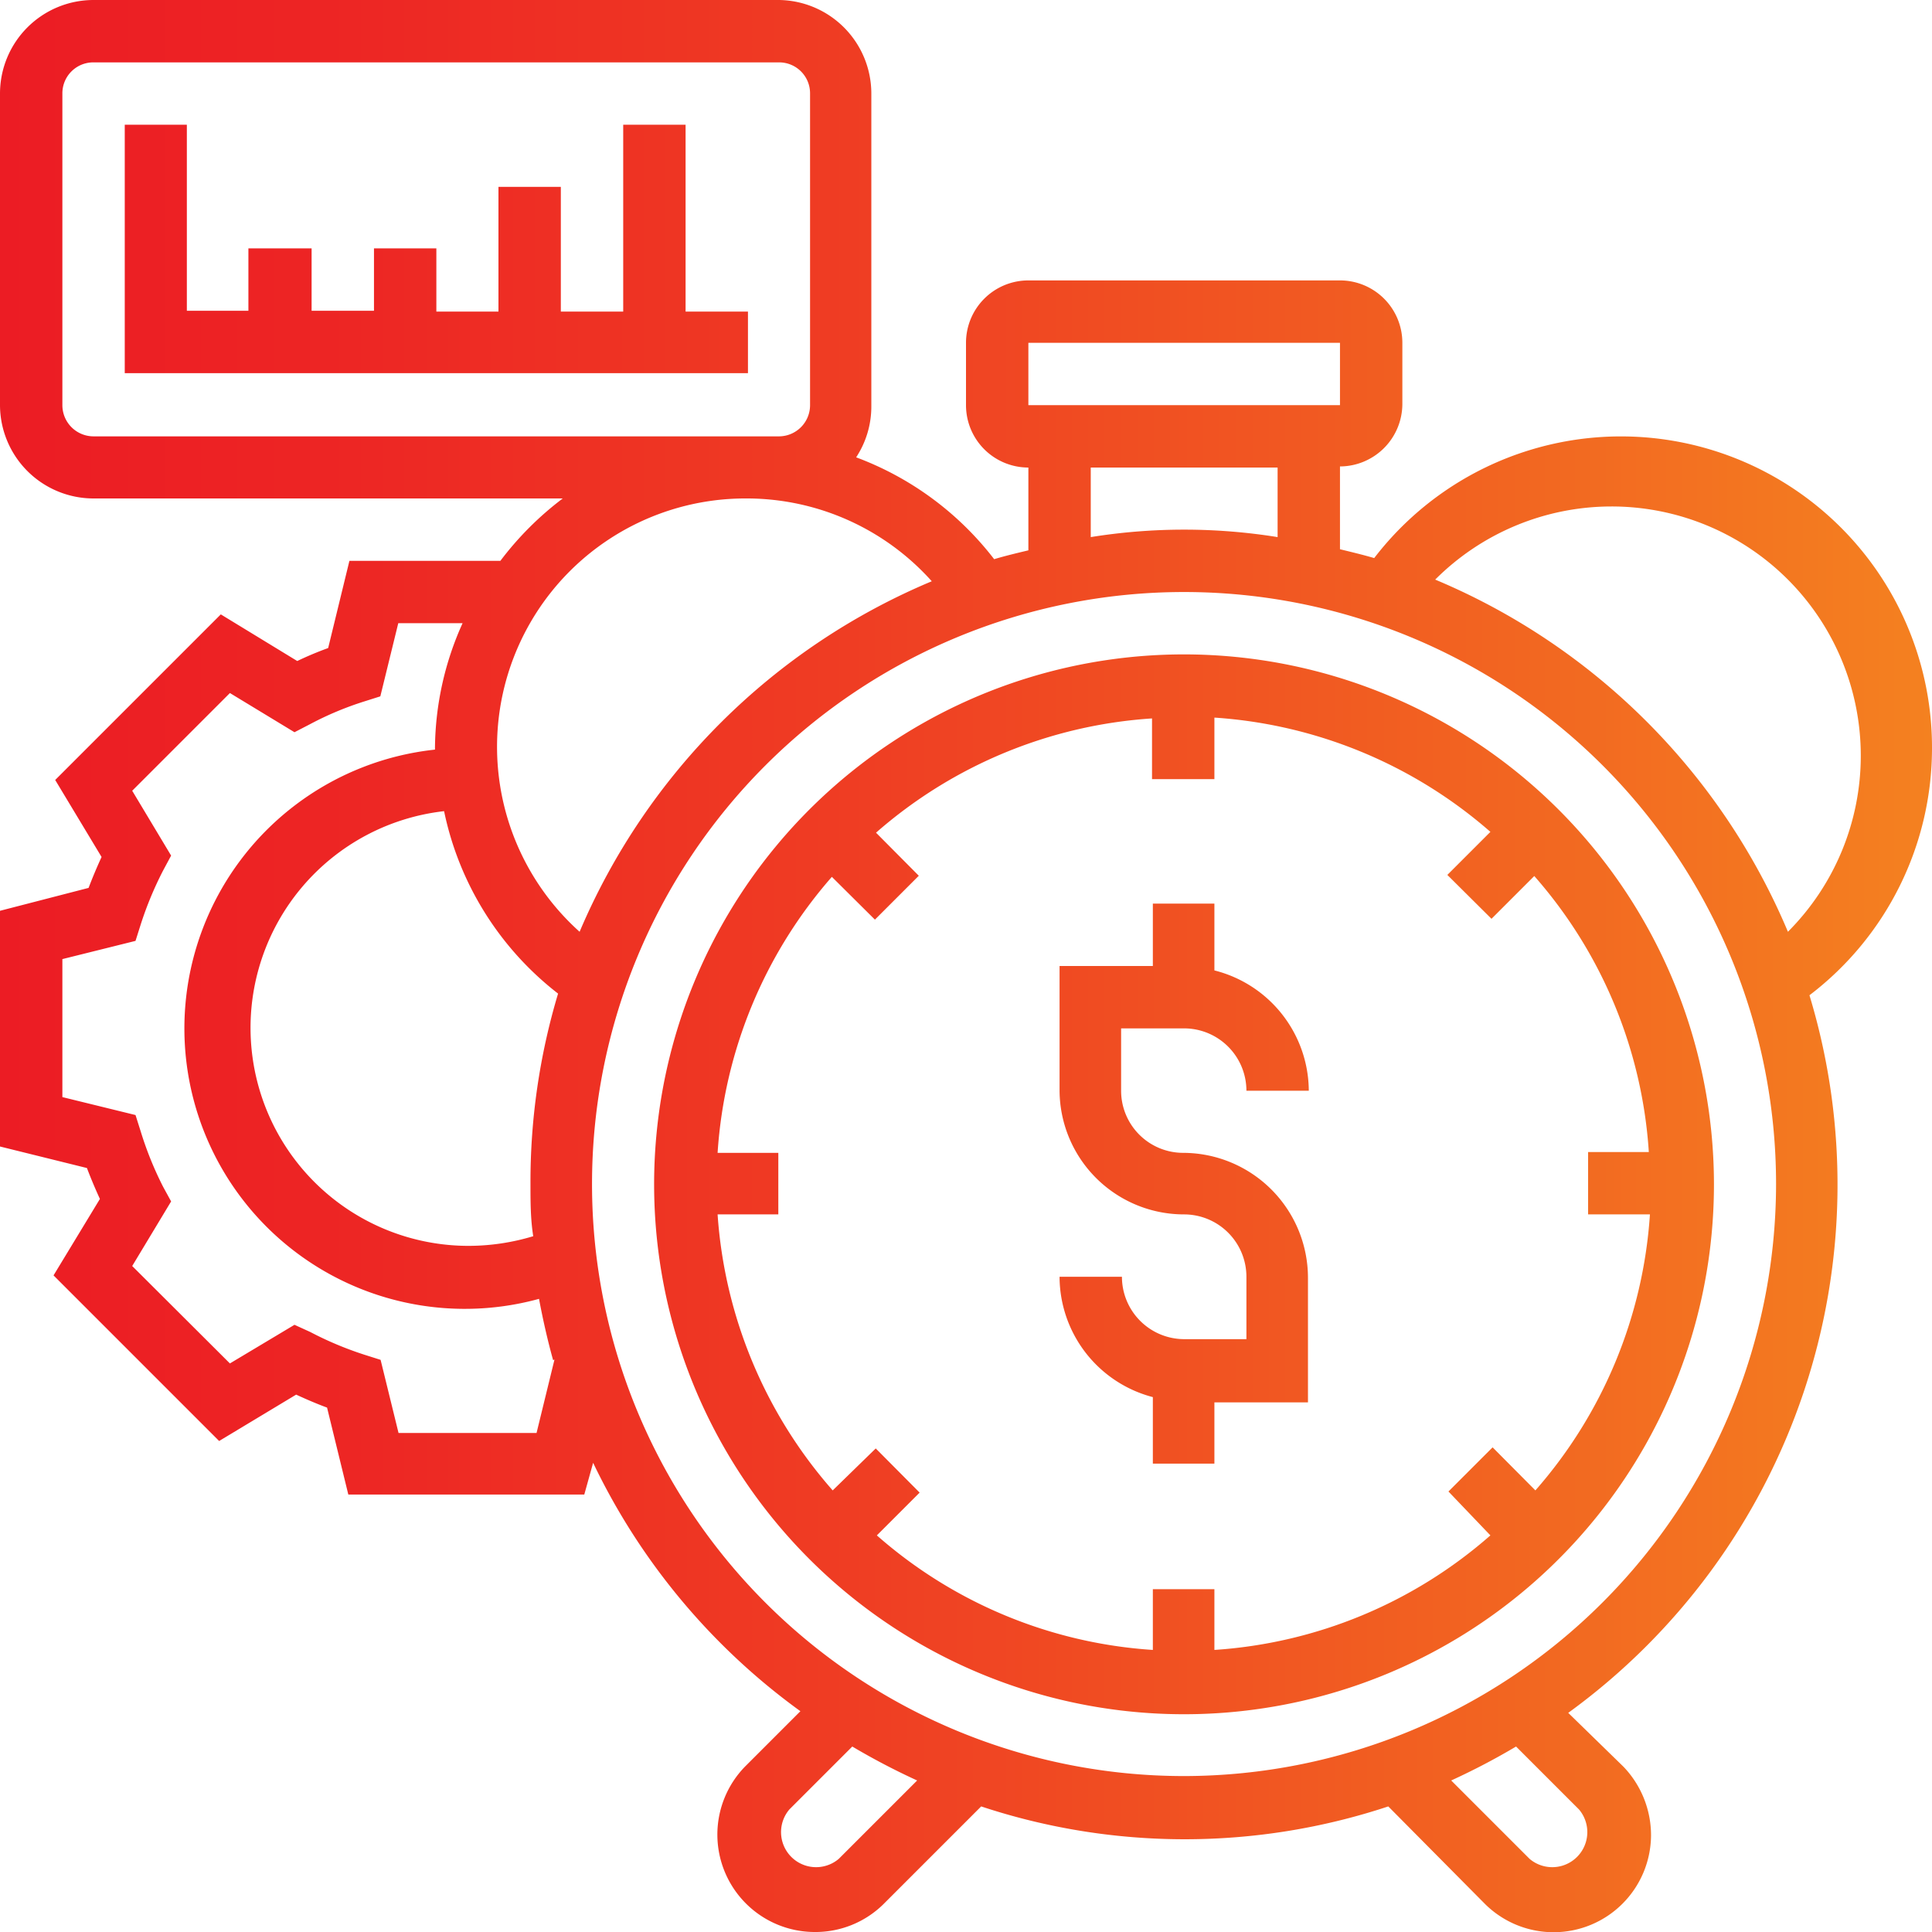 <svg id="Layer_1" data-name="Layer 1" xmlns="http://www.w3.org/2000/svg" xmlns:xlink="http://www.w3.org/1999/xlink" viewBox="0 0 70 70"><defs><style>.cls-1{fill:url(#linear-gradient);}</style><linearGradient id="linear-gradient" y1="35" x2="70" y2="35" gradientUnits="userSpaceOnUse"><stop offset="0" stop-color="#ec1c24"/><stop offset="0.17" stop-color="#ed2524"/><stop offset="0.44" stop-color="#ef3d23"/><stop offset="0.78" stop-color="#f26521"/><stop offset="1" stop-color="#f48120"/></linearGradient></defs><title>feature-2</title><path class="cls-1" d="M42.9,37.26a2.26,2.26,0,0,1,2.26,2.26h2.26A4.52,4.52,0,0,0,44,35.16V32.74H41.77V35H38.39v4.52A4.51,4.51,0,0,0,42.9,44a2.26,2.26,0,0,1,2.26,2.26v2.26H42.9a2.26,2.26,0,0,1-2.25-2.26H38.39a4.52,4.52,0,0,0,3.38,4.36v2.41H44V50.81h3.39V46.29a4.53,4.53,0,0,0-4.52-4.52,2.25,2.25,0,0,1-2.25-2.25V37.26Zm0-13.55A19.2,19.2,0,1,0,62.1,42.9,19.21,19.21,0,0,0,42.9,23.71ZM59.78,44a16.83,16.83,0,0,1-4.15,10l-1.55-1.56-1.6,1.6L54,55.63a16.83,16.83,0,0,1-10,4.15v-2.2H41.77v2.2a16.78,16.78,0,0,1-10-4.15l1.55-1.55-1.59-1.6L30.17,54A16.88,16.88,0,0,1,26,44h2.2V41.77H26a16.83,16.83,0,0,1,4.14-10l1.56,1.55,1.59-1.59-1.55-1.56a16.83,16.83,0,0,1,10-4.14v2.2H44V26a16.88,16.88,0,0,1,10,4.14l-1.56,1.56,1.6,1.59,1.55-1.55a16.78,16.78,0,0,1,4.15,10h-2.2V44ZM70,27.1a11.27,11.27,0,0,0-20.21-6.88c-.41-.12-.83-.22-1.24-.32v-3a2.27,2.27,0,0,0,2.26-2.26V12.42a2.26,2.26,0,0,0-2.26-2.26H37.26A2.26,2.26,0,0,0,35,12.42v2.26a2.26,2.26,0,0,0,2.26,2.26v3c-.42.1-.84.2-1.24.32a11.27,11.27,0,0,0-5-3.69,3.35,3.35,0,0,0,.55-1.85V3.39A3.39,3.39,0,0,0,28.23,0H3.39A3.39,3.39,0,0,0,0,3.39V14.68a3.39,3.39,0,0,0,3.39,3.38h17a11.52,11.52,0,0,0-2.26,2.26H12.66l-.77,3.16a12.07,12.07,0,0,0-1.12.47L8,22.26l-6,6,1.68,2.79c-.17.37-.33.75-.47,1.12L0,33v8.54l3.15.78c.14.37.3.75.47,1.12L1.94,46.21l6,6,2.79-1.68c.37.17.74.33,1.12.47l.77,3.15h8.55L21.49,53A23.77,23.77,0,0,0,29,62L27,64a3.53,3.53,0,0,0,2.49,6A3.51,3.51,0,0,0,32,69l3.55-3.55a23.45,23.45,0,0,0,14.75,0L53.82,69a3.53,3.53,0,0,0,6-2.49,3.59,3.59,0,0,0-1-2.5l-2-1.95a23.65,23.65,0,0,0,8.74-26A11.25,11.25,0,0,0,70,27.1ZM37.26,12.42H48.55v2.26H37.26Zm2.26,4.52h6.77v2.52a21.35,21.35,0,0,0-6.77,0ZM3.39,15.81a1.13,1.13,0,0,1-1.13-1.13V3.39A1.12,1.12,0,0,1,3.39,2.26H28.23a1.12,1.12,0,0,1,1.12,1.13V14.68a1.13,1.13,0,0,1-1.12,1.13ZM27.1,18.06a9,9,0,0,1,6.66,3A23.89,23.89,0,0,0,21,33.76a9,9,0,0,1,6.07-15.7ZM20.22,36a23.72,23.72,0,0,0-1,6.88c0,.65,0,1.28.1,1.91a8.11,8.11,0,0,1-2.35.35,7.9,7.9,0,0,1-.88-15.75A11.25,11.25,0,0,0,20.22,36Zm-.13,13.26-.65,2.66h-5l-.65-2.65-.6-.19a12.47,12.47,0,0,1-1.95-.82L10.67,48,8.33,49.4,4.79,45.87,6.2,43.53,5.91,43a12.5,12.5,0,0,1-.81-2l-.19-.6-2.65-.65v-5l2.65-.66.19-.6a12.8,12.8,0,0,1,.81-1.95L6.2,31,4.79,28.65l3.54-3.54,2.34,1.42.56-.29a11.58,11.58,0,0,1,1.95-.82l.6-.19.65-2.65h2.33a11.16,11.16,0,0,0-1,4.52v.06a10.16,10.16,0,1,0,3.77,19.9c.14.75.31,1.5.51,2.22Zm10.3,18.09a1.27,1.27,0,0,1-1.79-1.79l2.28-2.28a25,25,0,0,0,2.35,1.23Zm26.82-1.79a1.27,1.27,0,0,1-1.79,1.79l-2.84-2.84a25,25,0,0,0,2.35-1.23ZM42.9,64.35A21.45,21.45,0,1,1,64.35,42.9,21.47,21.47,0,0,1,42.9,64.35ZM52,21A9,9,0,1,1,64.78,33.76,23.87,23.87,0,0,0,52,21ZM24.84,4.52H22.58v6.77H20.32V6.77H18.06v4.52H15.81V9H13.55v2.26H11.29V9H9v2.26H6.77V4.52H4.52v9H27.1V11.29H24.84Z" transform="translate(0 0)"/></svg>
